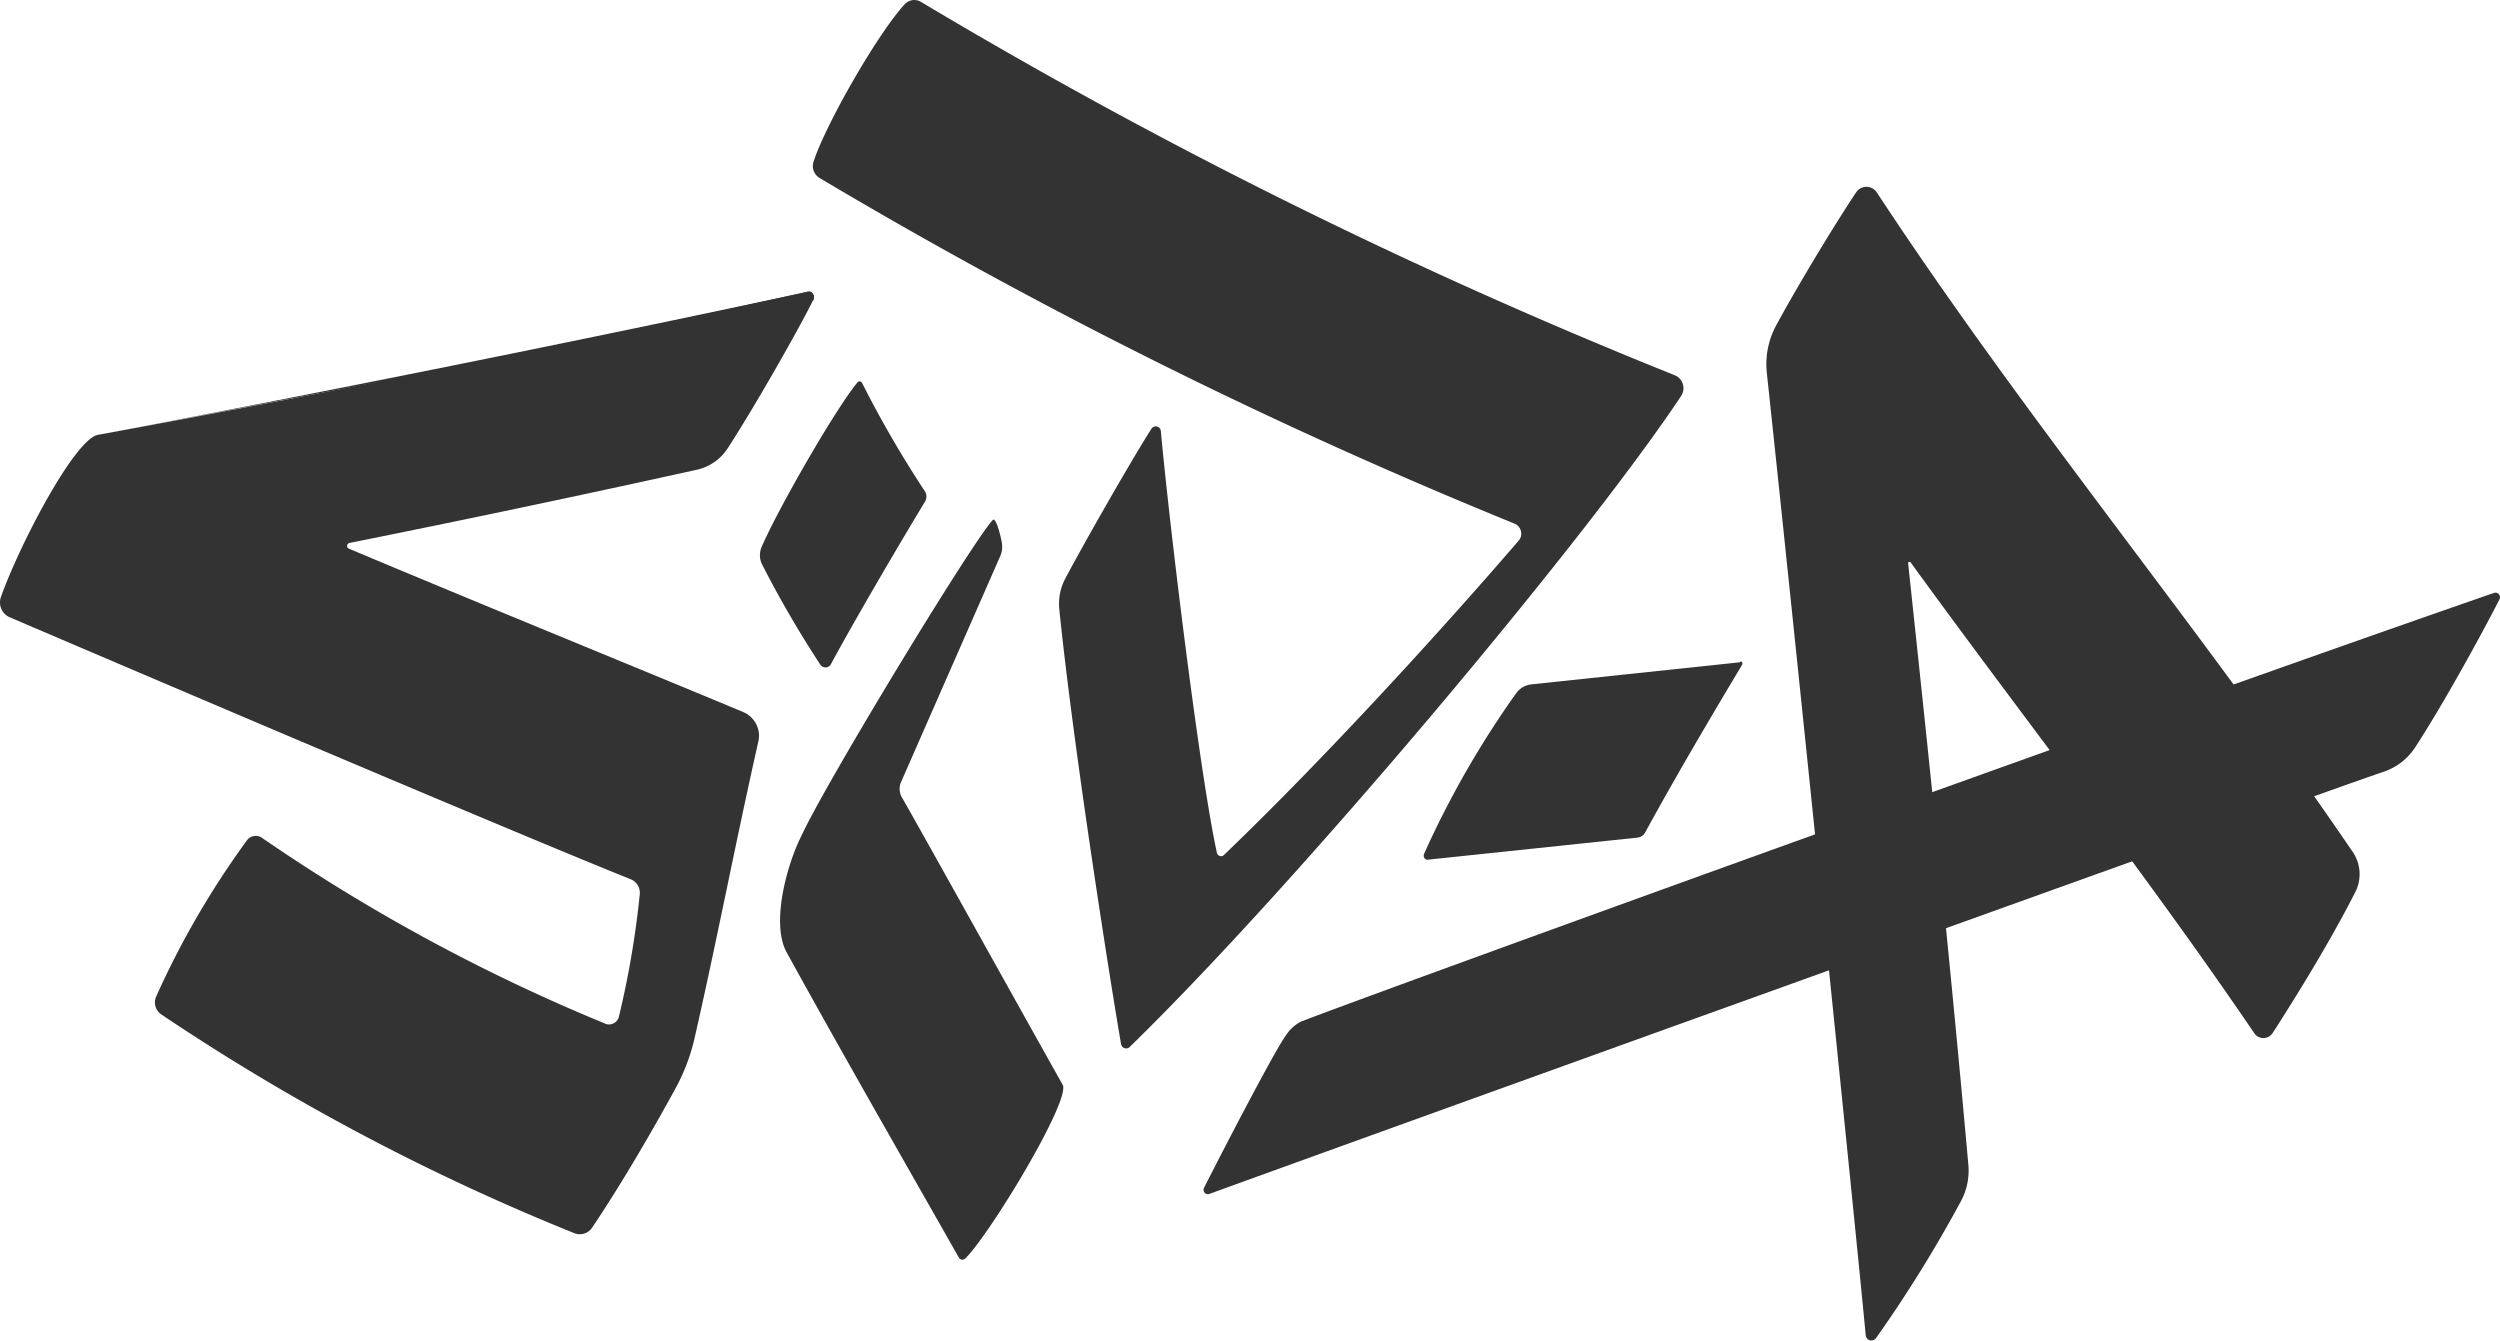 <svg xmlns="http://www.w3.org/2000/svg" viewBox="0 0 227.46 122"><defs><style>.cls-1{fill:#333;}</style></defs><g id="Layer_2" data-name="Layer 2"><g id="Layer_1-2" data-name="Layer 1"><g id="Layer_2-2" data-name="Layer 2"><g id="Layer_1-2-2" data-name="Layer 1-2"><path class="cls-1" d="M76.33,36.57l0,0Z"/><path class="cls-1" d="M84.17,44.73a98,98,0,0,1-5.73-9.88.26.26,0,0,0-.34-.13.23.23,0,0,0-.09.08c-2,2.42-7.15,11.37-8.7,14.93a1.91,1.91,0,0,0,0,1.57,97.43,97.43,0,0,0,5.33,9.18.57.57,0,0,0,.77.16.64.64,0,0,0,.19-.21c1.93-3.59,5.78-10.19,8.53-14.74A.9.9,0,0,0,84.17,44.73Z"/><path class="cls-1" d="M91,50.61a2.15,2.15,0,0,0,.14-1.3c-.19-1-.58-2.26-.81-2-1.82,1.9-15.25,24-17.42,28.75-1.31,2.59-2.81,8-1.31,10.64C76.72,96,82,105.18,87.24,114.42a.37.37,0,0,0,.51.14s0,0,.08-.06c2.2-2.17,9.38-14,8.89-15.74-4.49-8-12.55-22.52-14.66-26.21A1.56,1.56,0,0,1,82,71.11Z"/><path class="cls-1" d="M89.73,112.74v0S89.74,112.73,89.73,112.74Z"/><path class="cls-1" d="M152.92,36.08a1.28,1.28,0,0,0-.26-1.78,1.55,1.55,0,0,0-.36-.19A486.67,486.67,0,0,1,83.79.17a1.18,1.18,0,0,0-1.48.22C79.9,3,75.13,11.26,74,14.77a1.27,1.27,0,0,0,.58,1.43,470.13,470.13,0,0,0,63.24,31.45,1,1,0,0,1,.53,1.25.92.92,0,0,1-.16.27c-6.23,7.25-17.13,19.31-26.82,28.61a.38.38,0,0,1-.55,0,.4.4,0,0,1-.1-.18c-1.52-6.92-4.25-29.13-5.1-38.36a.47.47,0,0,0-.48-.45.49.49,0,0,0-.39.24c-1.81,2.84-6.08,10.31-7.82,13.6a4.9,4.9,0,0,0-.55,2.81C97.71,68.53,101.21,90.49,102,95a.46.46,0,0,0,.54.38.42.42,0,0,0,.24-.12C117.85,80.59,144.07,49.39,152.92,36.08Z"/><path class="cls-1" d="M158.28,60.26l-18.89,2A2,2,0,0,0,138,63a85.74,85.74,0,0,0-8.43,14.68.4.4,0,0,0,.2.53.36.36,0,0,0,.21,0l19-2a.9.9,0,0,0,.71-.48c2.8-5.13,5.9-10.38,8.81-15.24a.22.22,0,0,0-.07-.3A.18.18,0,0,0,158.28,60.26Z"/><path class="cls-1" d="M214.3,81.15a3.58,3.58,0,0,0-.24-3.64c-13.89-20.38-29.73-39.35-43.3-60a1.13,1.13,0,0,0-1.56-.33,1.29,1.29,0,0,0-.33.33c-2.17,3.27-5.41,8.66-7.27,12.1a7.44,7.44,0,0,0-.85,4.29c2.61,24.35,8,77,9,87.58a.52.52,0,0,0,.57.48.55.55,0,0,0,.38-.23,121.07,121.07,0,0,0,7.75-12.51,5.86,5.86,0,0,0,.64-3.23c-1.63-18.26-3.53-36.52-5.48-54.73a.11.11,0,0,1,.09-.13.16.16,0,0,1,.11,0C184.23,65.5,195.17,79.39,205.1,94a1,1,0,0,0,1.4.27,1.1,1.1,0,0,0,.28-.29C209.93,89.09,212.54,84.63,214.3,81.15Z"/><path class="cls-1" d="M216.84,70.23a5.54,5.54,0,0,0,2.9-2.23c2.45-3.76,5.78-9.78,7.68-13.48a.43.43,0,0,0-.22-.57.44.44,0,0,0-.3,0C195,65,125,90.37,118.39,92.94A3.56,3.56,0,0,0,117,94.2c-1,1.33-5.94,10.87-7.45,13.87a.41.41,0,0,0,.18.55.42.42,0,0,0,.33,0C117.94,105.73,210.69,72.29,216.84,70.23Z"/><path class="cls-1" d="M74,27.28a.54.54,0,0,0-.23-.72.56.56,0,0,0-.36,0q-32.12,7.11-64.48,13C6.83,39.9,1.82,49.45.09,54.3a1.48,1.48,0,0,0,.74,1.84C16,62.63,46.56,75.65,57.39,80a1.33,1.33,0,0,1,.82,1.34A82.88,82.88,0,0,1,56.3,92.54a.93.93,0,0,1-1.12.64.52.52,0,0,1-.15-.06,167.22,167.22,0,0,1-31.21-16.9,1,1,0,0,0-1.31.18,78.81,78.81,0,0,0-8.32,14.31,1.32,1.32,0,0,0,.52,1.61A203.61,203.61,0,0,0,52.26,112.2a1.34,1.34,0,0,0,1.61-.5c2.8-4.16,5.63-9.09,7.54-12.58a17.88,17.88,0,0,0,1.74-4.47c2.06-9,3.8-18.13,5.85-27.19a2.34,2.34,0,0,0-1.37-2.67c-5.92-2.49-25-10.28-35.88-14.87a.26.26,0,0,1-.15-.35.27.27,0,0,1,.2-.17q15.84-3.18,31.6-6.66a4.51,4.51,0,0,0,2.84-2C68.66,37,72.58,30.13,74,27.28Z"/><path class="cls-1" d="M74,27.3a.55.55,0,0,0-.24-.73.53.53,0,0,0-.37,0c-21.51,4.61-42.68,8.85-64.45,13"/></g></g></g></g></svg>